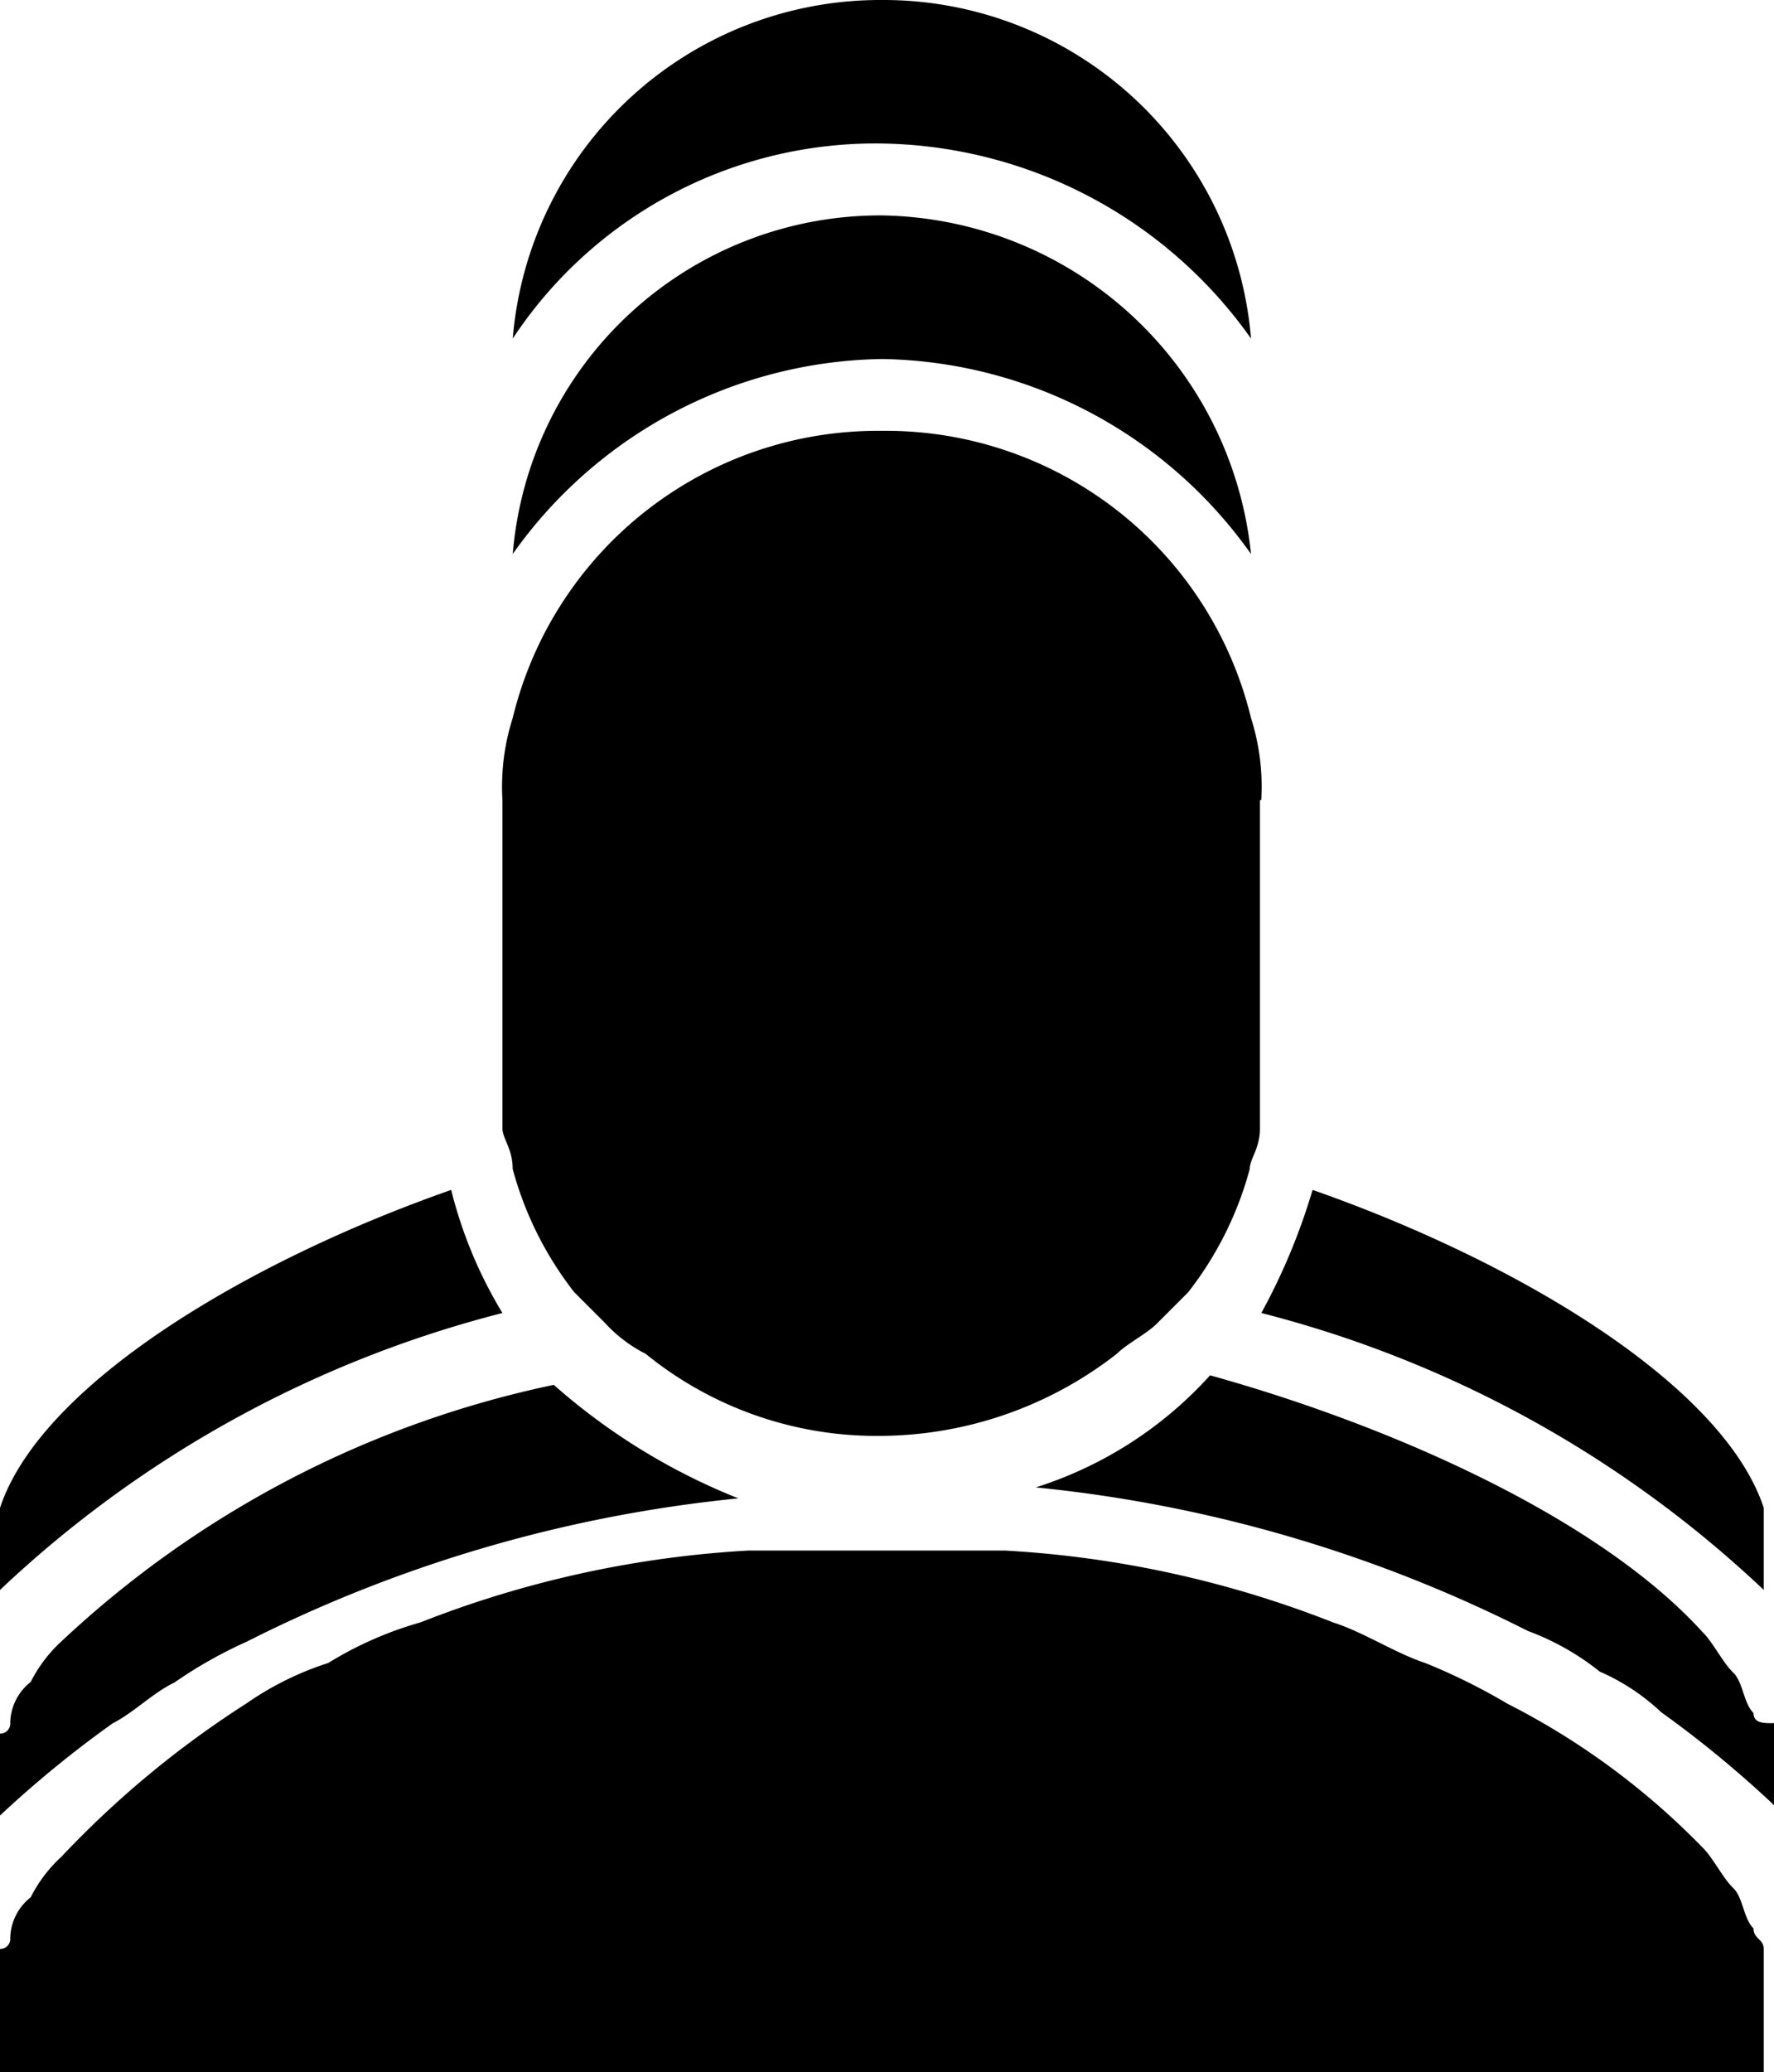 <svg id="Agrupar_129" data-name="Agrupar 129" xmlns="http://www.w3.org/2000/svg" width="21.838" height="25.499" viewBox="0 0 21.838 25.499">
  <path id="Caminho_411" data-name="Caminho 411" d="M6.185,13.115A5.464,5.464,0,0,1,5.554,11.6C3.03,12.484.5,14,0,15.513v1.01A14.057,14.057,0,0,1,6.185,13.115Z" transform="translate(0 3.043)"/>
  <path id="Caminho_412" data-name="Caminho 412" d="M18.485,16.523v-1.01c-.5-1.515-3.03-3.03-5.554-3.913a7.722,7.722,0,0,1-.631,1.515A14.057,14.057,0,0,1,18.485,16.523Z" transform="translate(3.227 3.043)"/>
  <path id="Caminho_413" data-name="Caminho 413" d="M9.544,0A4.54,4.54,0,0,0,5,4.166a5.351,5.351,0,0,1,4.544-2.4,5.671,5.671,0,0,1,4.544,2.4A4.54,4.54,0,0,0,9.544,0Z" transform="translate(1.312)"/>
  <path id="Caminho_414" data-name="Caminho 414" d="M9.544,3.867a5.671,5.671,0,0,1,4.544,2.4A4.64,4.64,0,0,0,9.544,2.1,4.54,4.54,0,0,0,5,6.266,5.671,5.671,0,0,1,9.544,3.867Z" transform="translate(1.312 0.551)"/>
  <path id="Caminho_415" data-name="Caminho 415" d="M18.936,17.566c-.126-.126-.126-.379-.252-.5s-.252-.379-.379-.5c-1.262-1.389-3.787-2.525-6.059-3.156A4.871,4.871,0,0,1,10.1,14.789a17.166,17.166,0,0,1,6.059,1.767,3.164,3.164,0,0,1,.884.5,2.641,2.641,0,0,1,.757.5A13.415,13.415,0,0,1,19.189,18.7v-1.01C19.063,17.692,18.936,17.692,18.936,17.566Z" transform="translate(2.65 3.515)"/>
  <path id="Caminho_416" data-name="Caminho 416" d="M6.817,13.5A12.644,12.644,0,0,0,.757,16.656a1.743,1.743,0,0,0-.379.5.656.656,0,0,0-.252.5A.124.124,0,0,1,0,17.792V18.8a13.415,13.415,0,0,1,1.389-1.136c.252-.126.5-.379.757-.5a5.488,5.488,0,0,1,.884-.5,17.166,17.166,0,0,1,6.059-1.767A7.762,7.762,0,0,1,6.817,13.5Z" transform="translate(0 3.542)"/>
  <path id="Caminho_417" data-name="Caminho 417" d="M21.586,19.771c-.126-.126-.126-.379-.252-.5s-.252-.379-.379-.5a9.1,9.1,0,0,0-2.4-1.767,7.5,7.5,0,0,0-1.01-.5c-.379-.126-.757-.379-1.136-.5a13,13,0,0,0-4.039-.884H9.215a13,13,0,0,0-4.039.884,4.484,4.484,0,0,0-1.136.5,3.78,3.78,0,0,0-1.01.5A12.009,12.009,0,0,0,.757,18.887a1.743,1.743,0,0,0-.379.5.656.656,0,0,0-.252.5A.124.124,0,0,1,0,20.023v1.515H21.712V20.023C21.712,19.9,21.586,19.9,21.586,19.771Z" transform="translate(0 3.961)"/>
  <path id="Caminho_418" data-name="Caminho 418" d="M14.241,8.744a2.779,2.779,0,0,0-.126-1.01A4.625,4.625,0,0,0,9.571,4.2,4.625,4.625,0,0,0,5.026,7.735,2.779,2.779,0,0,0,4.9,8.744v4.039c0,.126.126.252.126.5A4.266,4.266,0,0,0,5.784,14.8l.379.379a1.743,1.743,0,0,0,.5.379,4.5,4.5,0,0,0,2.9,1.01,4.765,4.765,0,0,0,2.9-1.01c.126-.126.379-.252.5-.379l.379-.379a4.266,4.266,0,0,0,.757-1.515c0-.126.126-.252.126-.5V8.744Z" transform="translate(1.285 1.102)"/>
</svg>
